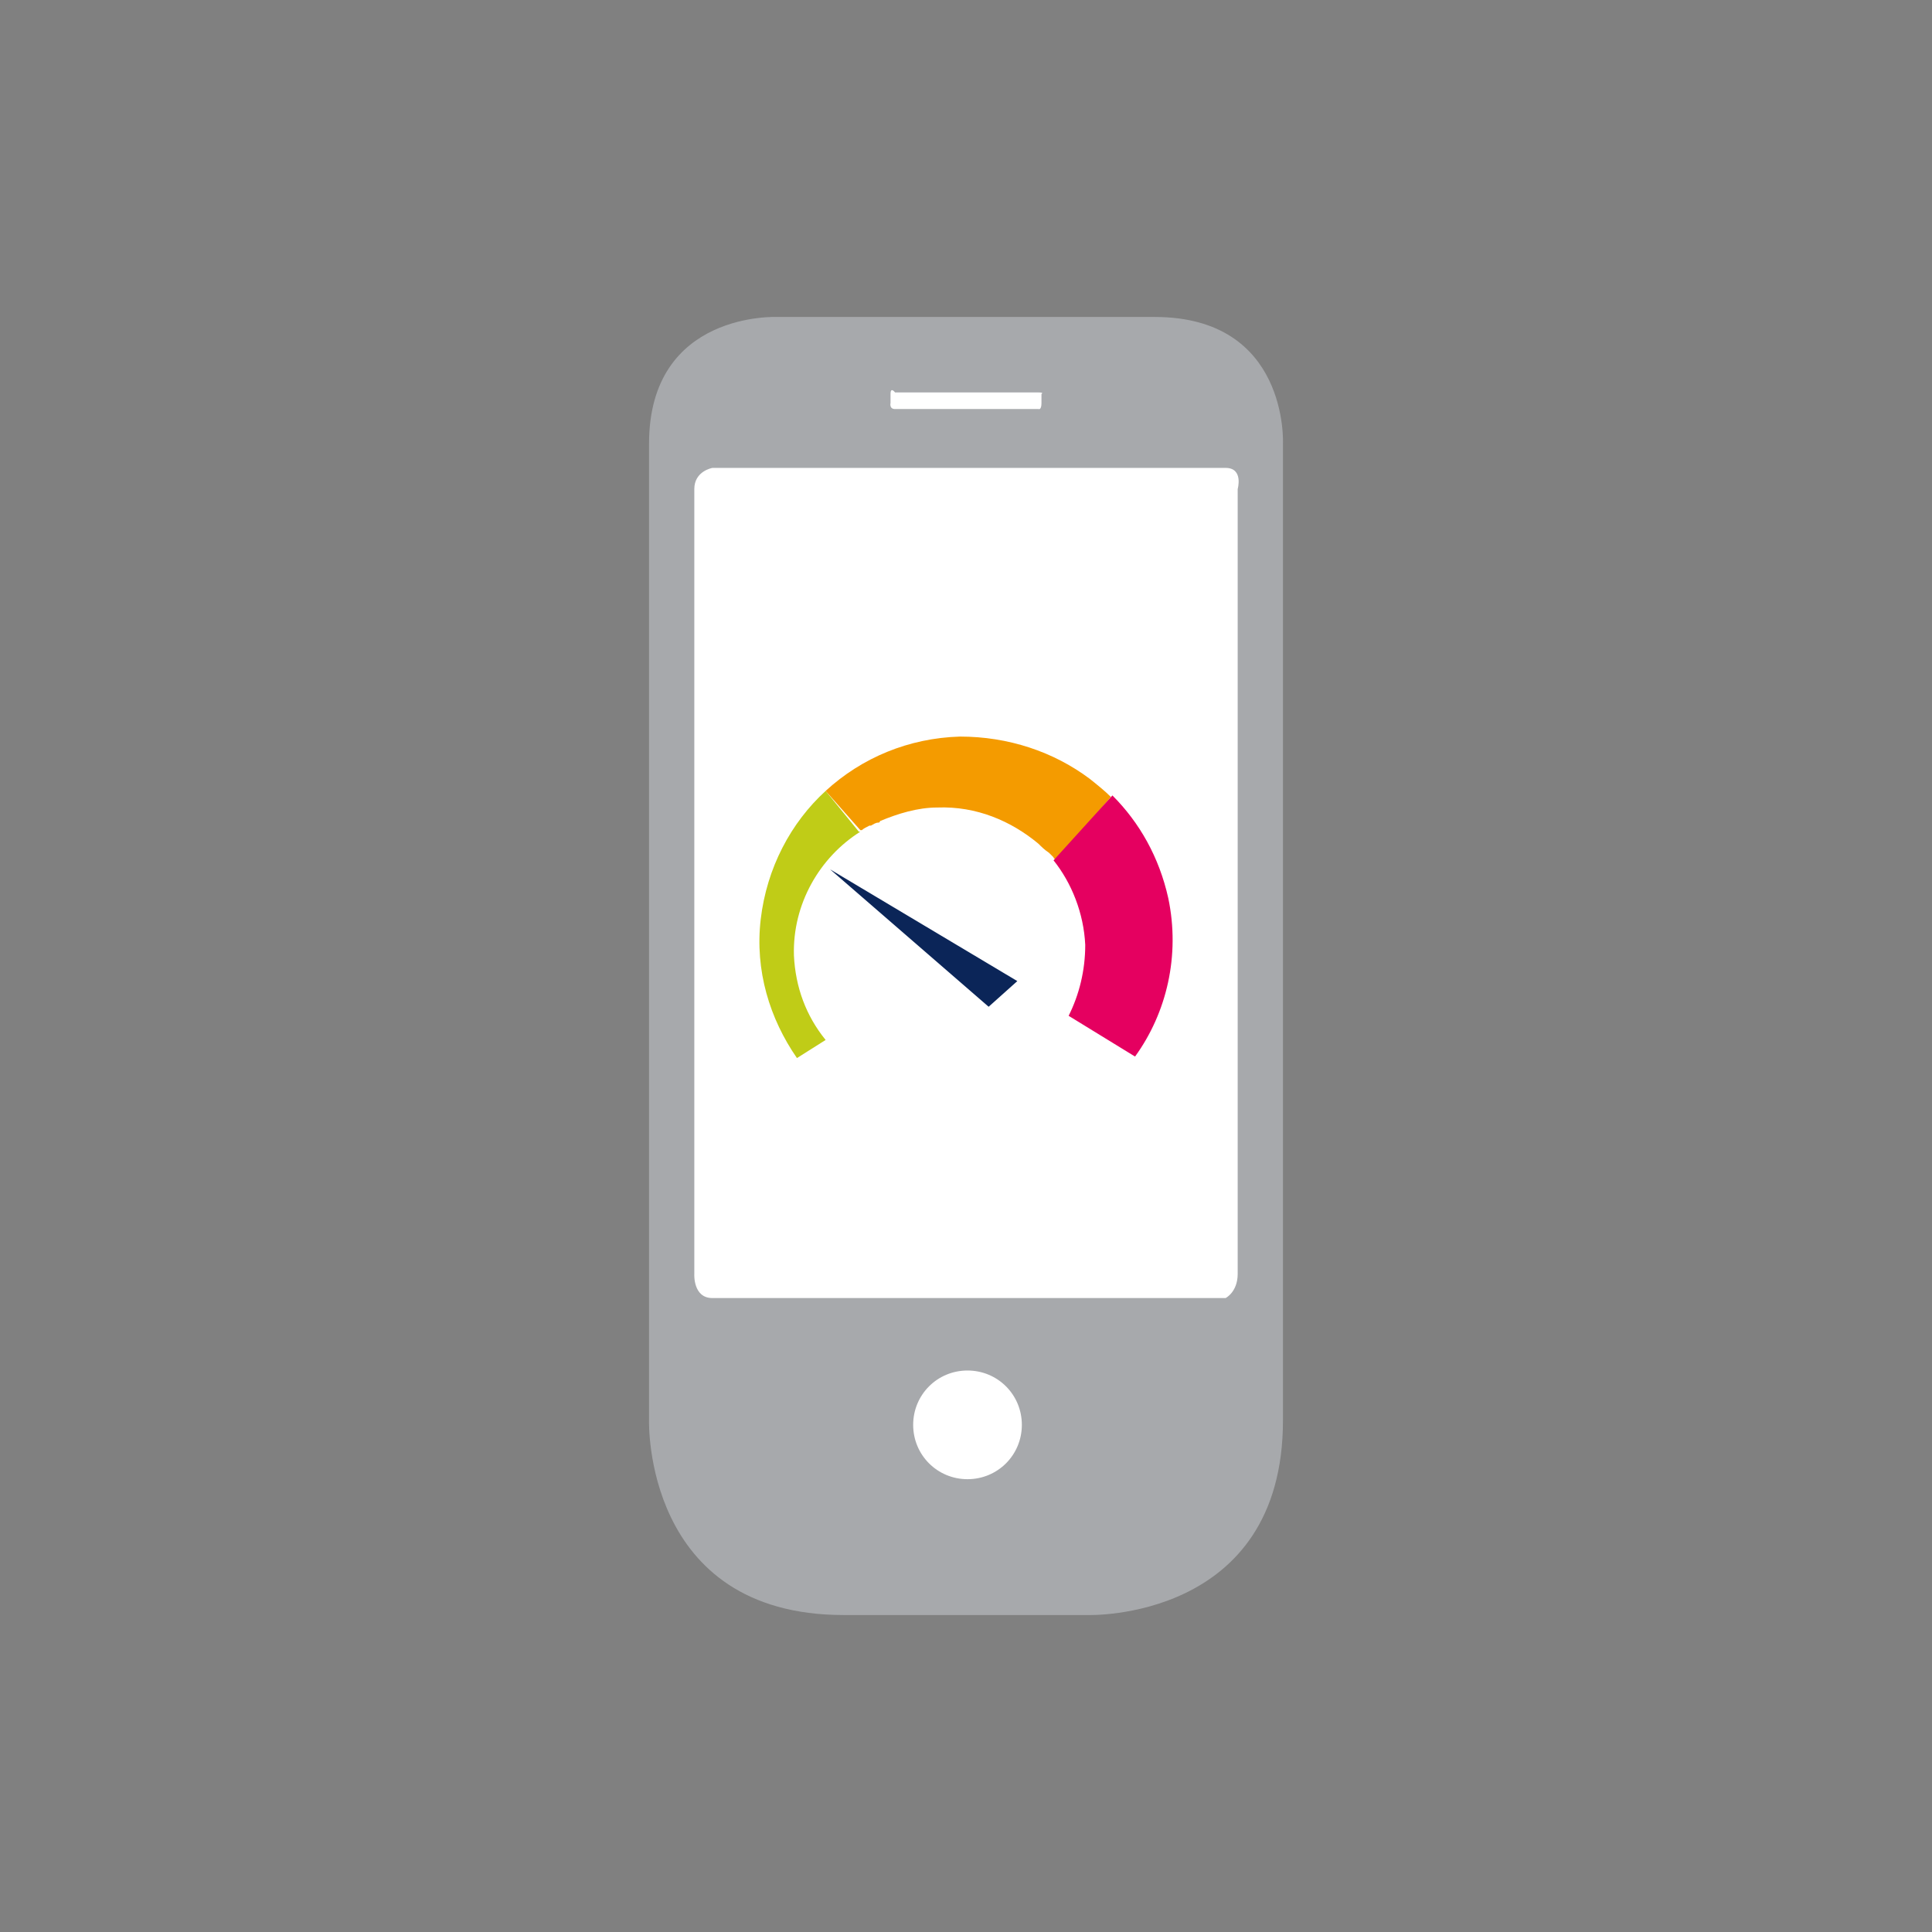 <?xml version="1.0" encoding="utf-8"?>
<!-- Generator: Adobe Illustrator 19.0.1, SVG Export Plug-In . SVG Version: 6.00 Build 0)  -->
<svg version="1.0" id="Ebene_1" xmlns="http://www.w3.org/2000/svg" xmlns:xlink="http://www.w3.org/1999/xlink" x="0px" y="0px"
	 viewBox="-233 356.9 128 128" enable-background="new -233 356.9 128 128" xml:space="preserve">
<rect x="-233" y="356.9" width="128" height="128" fill="#808080" stroke="none"/>
<g>
	<path fill="#A7A9AC" d="M-181.5,377.9c0,0-8.5-0.4-8.5,8.4V451c0,0-0.4,12.9,12.9,12.9h16.2c0,0,12.9,0.4,12.9-12.9v-64.7
		c0,0,0.4-8.4-8.5-8.4H-182"/>
	<path fill="#FFFFFF" d="M-185.8,387.9c0,0-1.2,0.2-1.2,1.4v52c0,0-0.1,1.6,1.2,1.6h34c0,0,0.8-0.4,0.8-1.6v-52c0,0,0.4-1.4-0.8-1.4
		H-186"/>
	<path fill="#FFFFFF" d="M-173.7,382.9c0,0-0.3-0.4-0.3,0.1v0.6c0,0-0.1,0.4,0.3,0.4h9.5c0,0,0.2,0.1,0.2-0.4V383
		c0,0,0.2-0.1-0.2-0.1h-9.8"/>
	<path fill="#FFFFFF" d="M-168.9,454.9c2,0,3.6-1.6,3.6-3.6s-1.6-3.6-3.6-3.6s-3.6,1.6-3.6,3.6S-170.9,454.9-168.9,454.9"/>
	<rect x="-191" y="376.9" fill="none" width="44" height="88"/>
</g>
<g>
	<polygon fill="#0B2558" points="-167.5,423.6 -165.6,421.9 -178,414.5 	"/>
	<path fill="#C0CC17" d="M-178.3,409.3c-2.3,2.1-3.9,5.1-4.3,8.5c-0.4,3.4,0.6,6.6,2.4,9.2l1.9-1.2c-1.3-1.6-2-3.5-2.1-5.6
		c-0.1-3.4,1.7-6.5,4.4-8.2c0,0,0,0-0.1,0L-178.3,409.3z"/>
	<path fill="#F49B00" d="M-159.4,409.7c-0.4-0.4-0.9-0.8-1.4-1.2c-2.4-1.8-5.4-2.8-8.6-2.8c-3.4,0.1-6.5,1.4-8.9,3.6l2.3,2.6
		c0,0,0,0,0.1,0c0.1-0.1,0.3-0.2,0.5-0.3c0,0,0.1,0,0.1,0c0.2-0.1,0.3-0.2,0.5-0.2c0,0,0.1,0,0.1-0.1c1.2-0.5,2.5-0.9,3.8-0.9
		c2.6-0.1,4.9,0.9,6.7,2.4c0.2,0.2,0.4,0.4,0.7,0.6c0,0,0,0,0,0c0.1,0.1,0.2,0.2,0.3,0.3c0,0,0,0.1,0.1,0.1c0,0,0.1,0.1,0.1,0.1
		L-159.4,409.7z"/>
	<path fill="#E50060" d="M-163.2,413.9c1.2,1.5,2,3.5,2.1,5.6c0,1.7-0.4,3.3-1.1,4.7l4.4,2.7c2.1-2.9,3-6.7,2.2-10.5
		c-0.6-2.7-1.9-5-3.7-6.8"/>
</g>
</svg>
